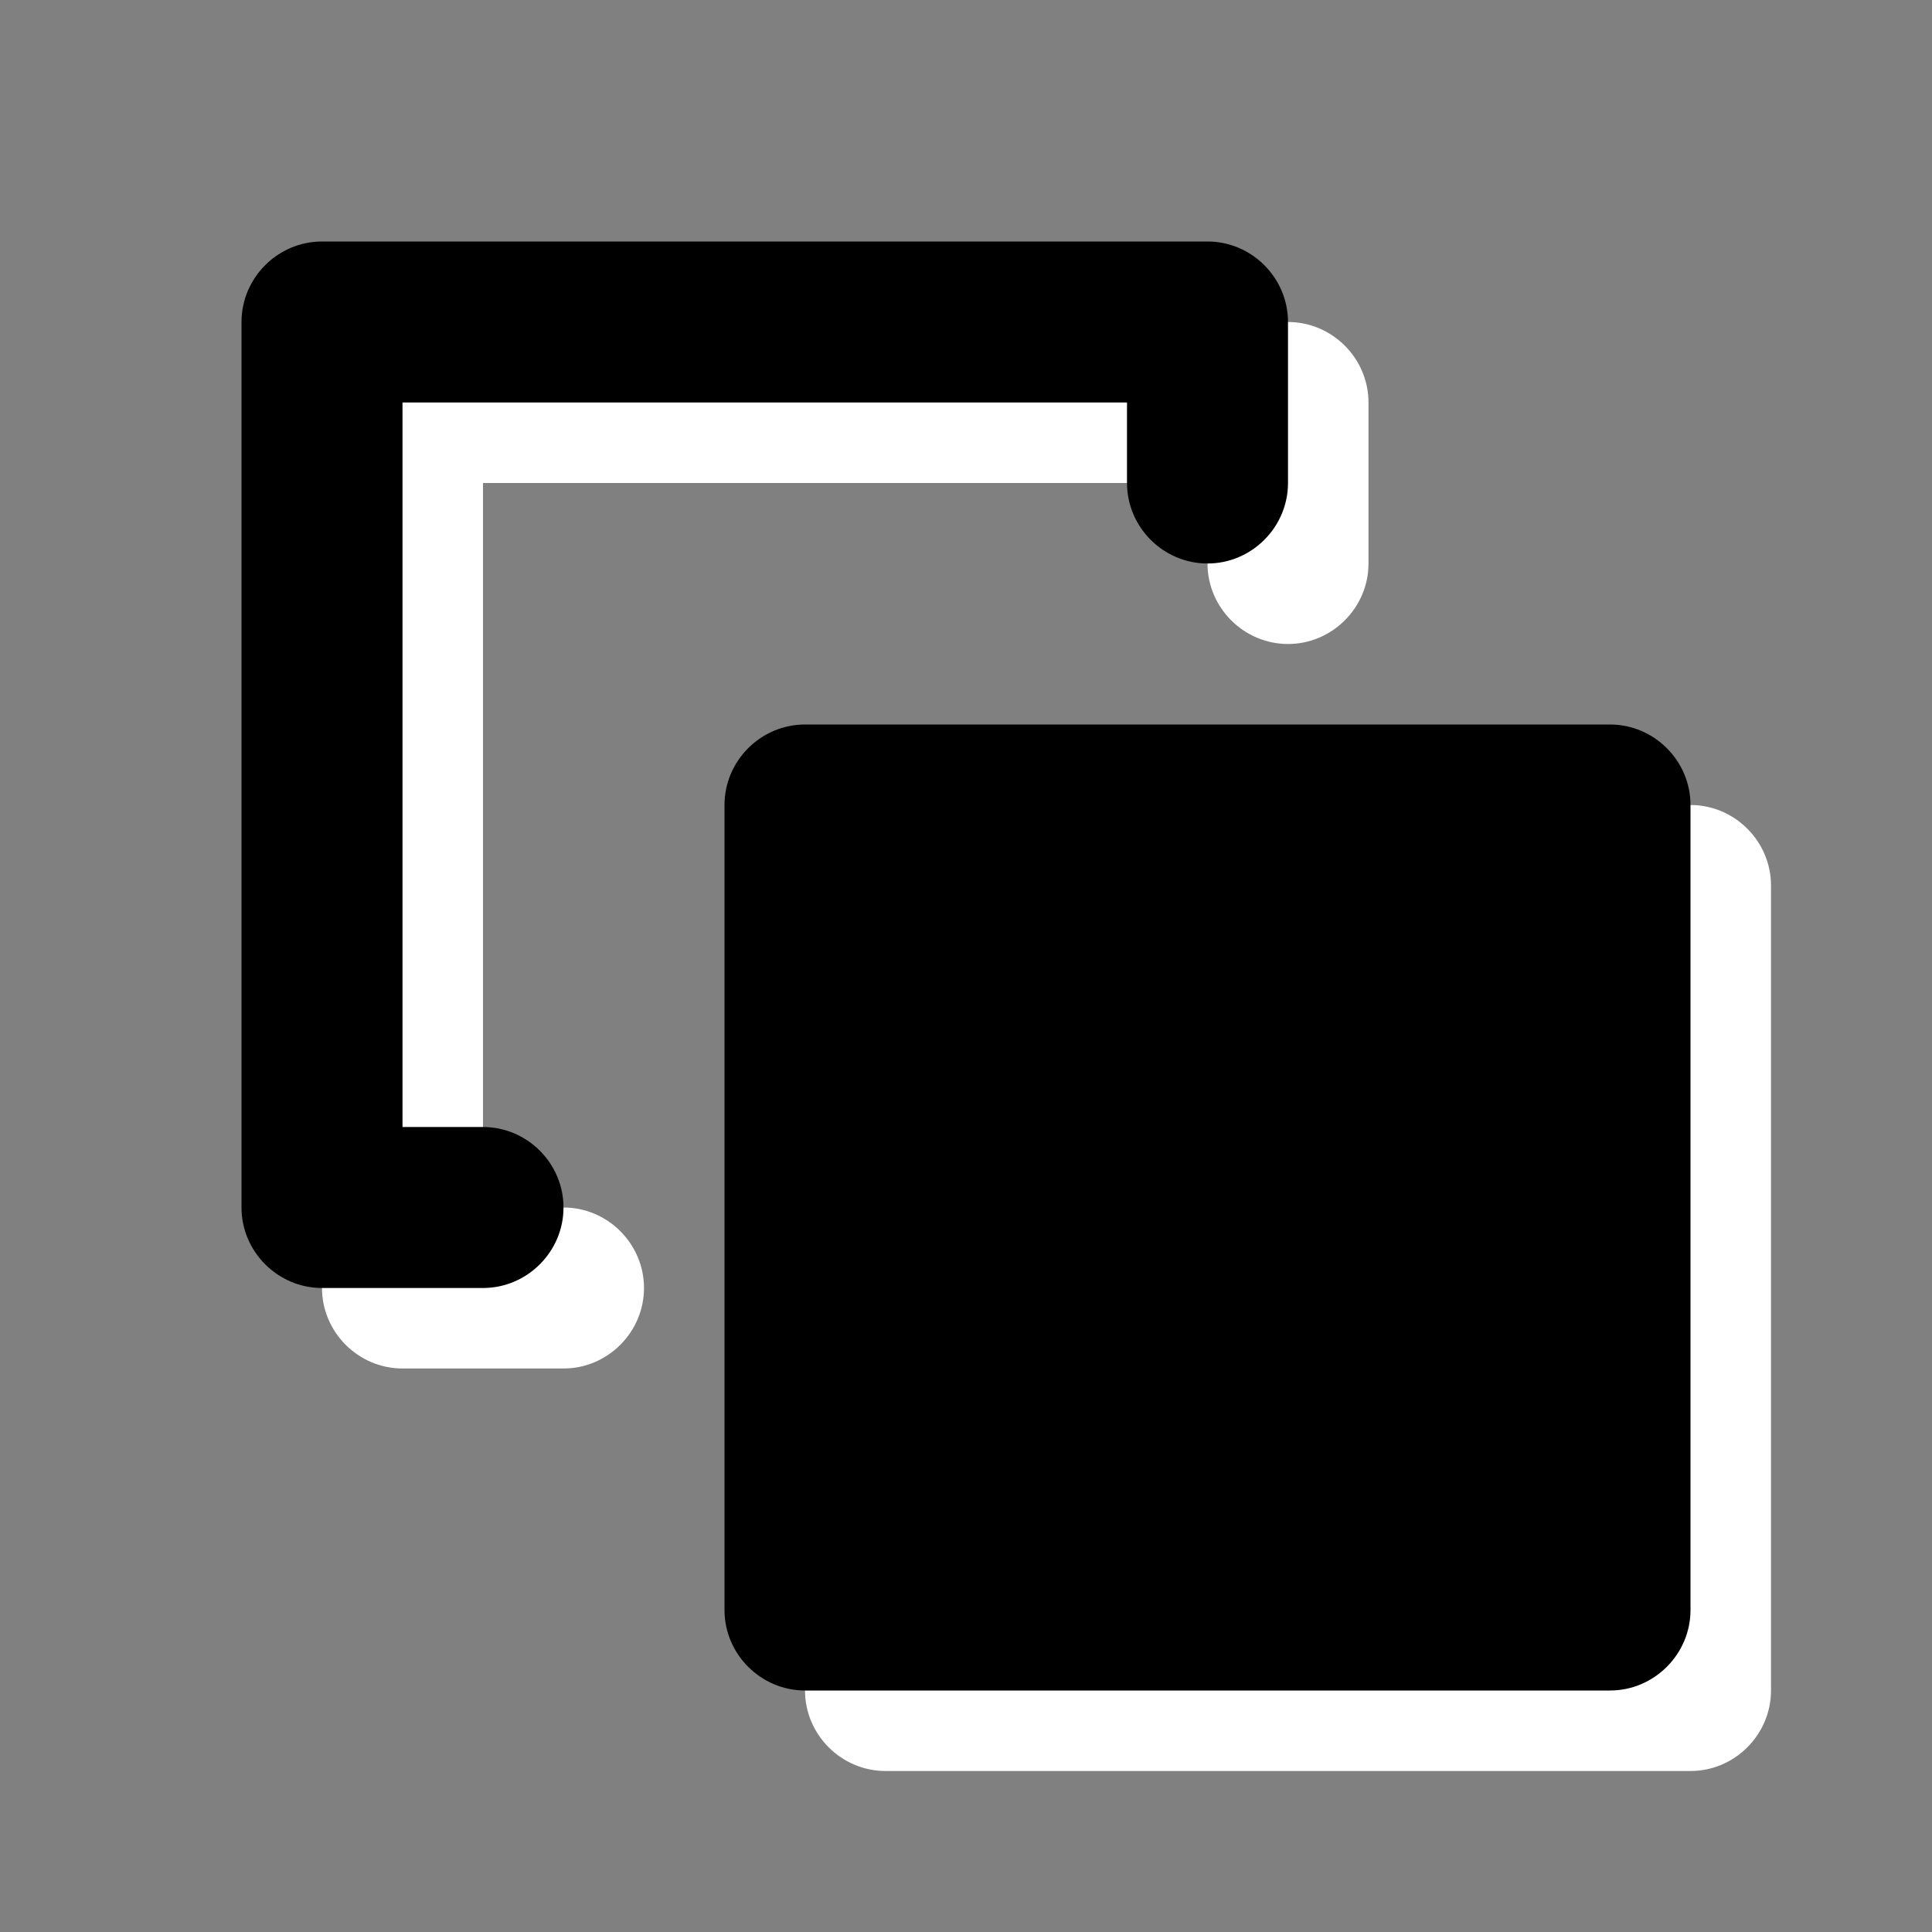 <?xml version="1.0" encoding="UTF-8" standalone="no"?>
<!DOCTYPE svg PUBLIC "-//W3C//DTD SVG 1.1//EN" "http://www.w3.org/Graphics/SVG/1.1/DTD/svg11.dtd">
<svg width="100%" height="100%" viewBox="0 0 24 24" version="1.1" xmlns="http://www.w3.org/2000/svg" xmlns:xlink="http://www.w3.org/1999/xlink" xml:space="preserve" xmlns:serif="http://www.serif.com/" style="fill-rule:evenodd;clip-rule:evenodd;stroke-linejoin:round;stroke-miterlimit:2;">
    <rect x="0" y="0" width="24" height="24" fill="#808080" stroke="none"/>
    <g transform="matrix(1,0,0,1,1,1)">
        <path d="M21,10L21,20C21,20.549 20.549,21 20,21L10,21C9.451,21 9,20.549 9,20L9,10C9,9.451 9.451,9 10,9L20,9C20.549,9 21,9.451 21,10ZM6,14L5,14L5,5L14,5L14,6C14,6.549 14.451,7 15,7C15.549,7 16,6.549 16,6L16,4C16,3.451 15.549,3 15,3L4,3C3.451,3 3,3.451 3,4L3,15C3,15.549 3.451,16 4,16L6,16C6.549,16 7,15.549 7,15C7,14.451 6.549,14 6,14Z" style="fill:white;fill-rule:nonzero;"/>
    </g>
    <path d="M21,10L21,20C21,20.549 20.549,21 20,21L10,21C9.451,21 9,20.549 9,20L9,10C9,9.451 9.451,9 10,9L20,9C20.549,9 21,9.451 21,10ZM6,14L5,14L5,5L14,5L14,6C14,6.549 14.451,7 15,7C15.549,7 16,6.549 16,6L16,4C16,3.451 15.549,3 15,3L4,3C3.451,3 3,3.451 3,4L3,15C3,15.549 3.451,16 4,16L6,16C6.549,16 7,15.549 7,15C7,14.451 6.549,14 6,14Z" style="fill-rule:nonzero;"/>
</svg>
